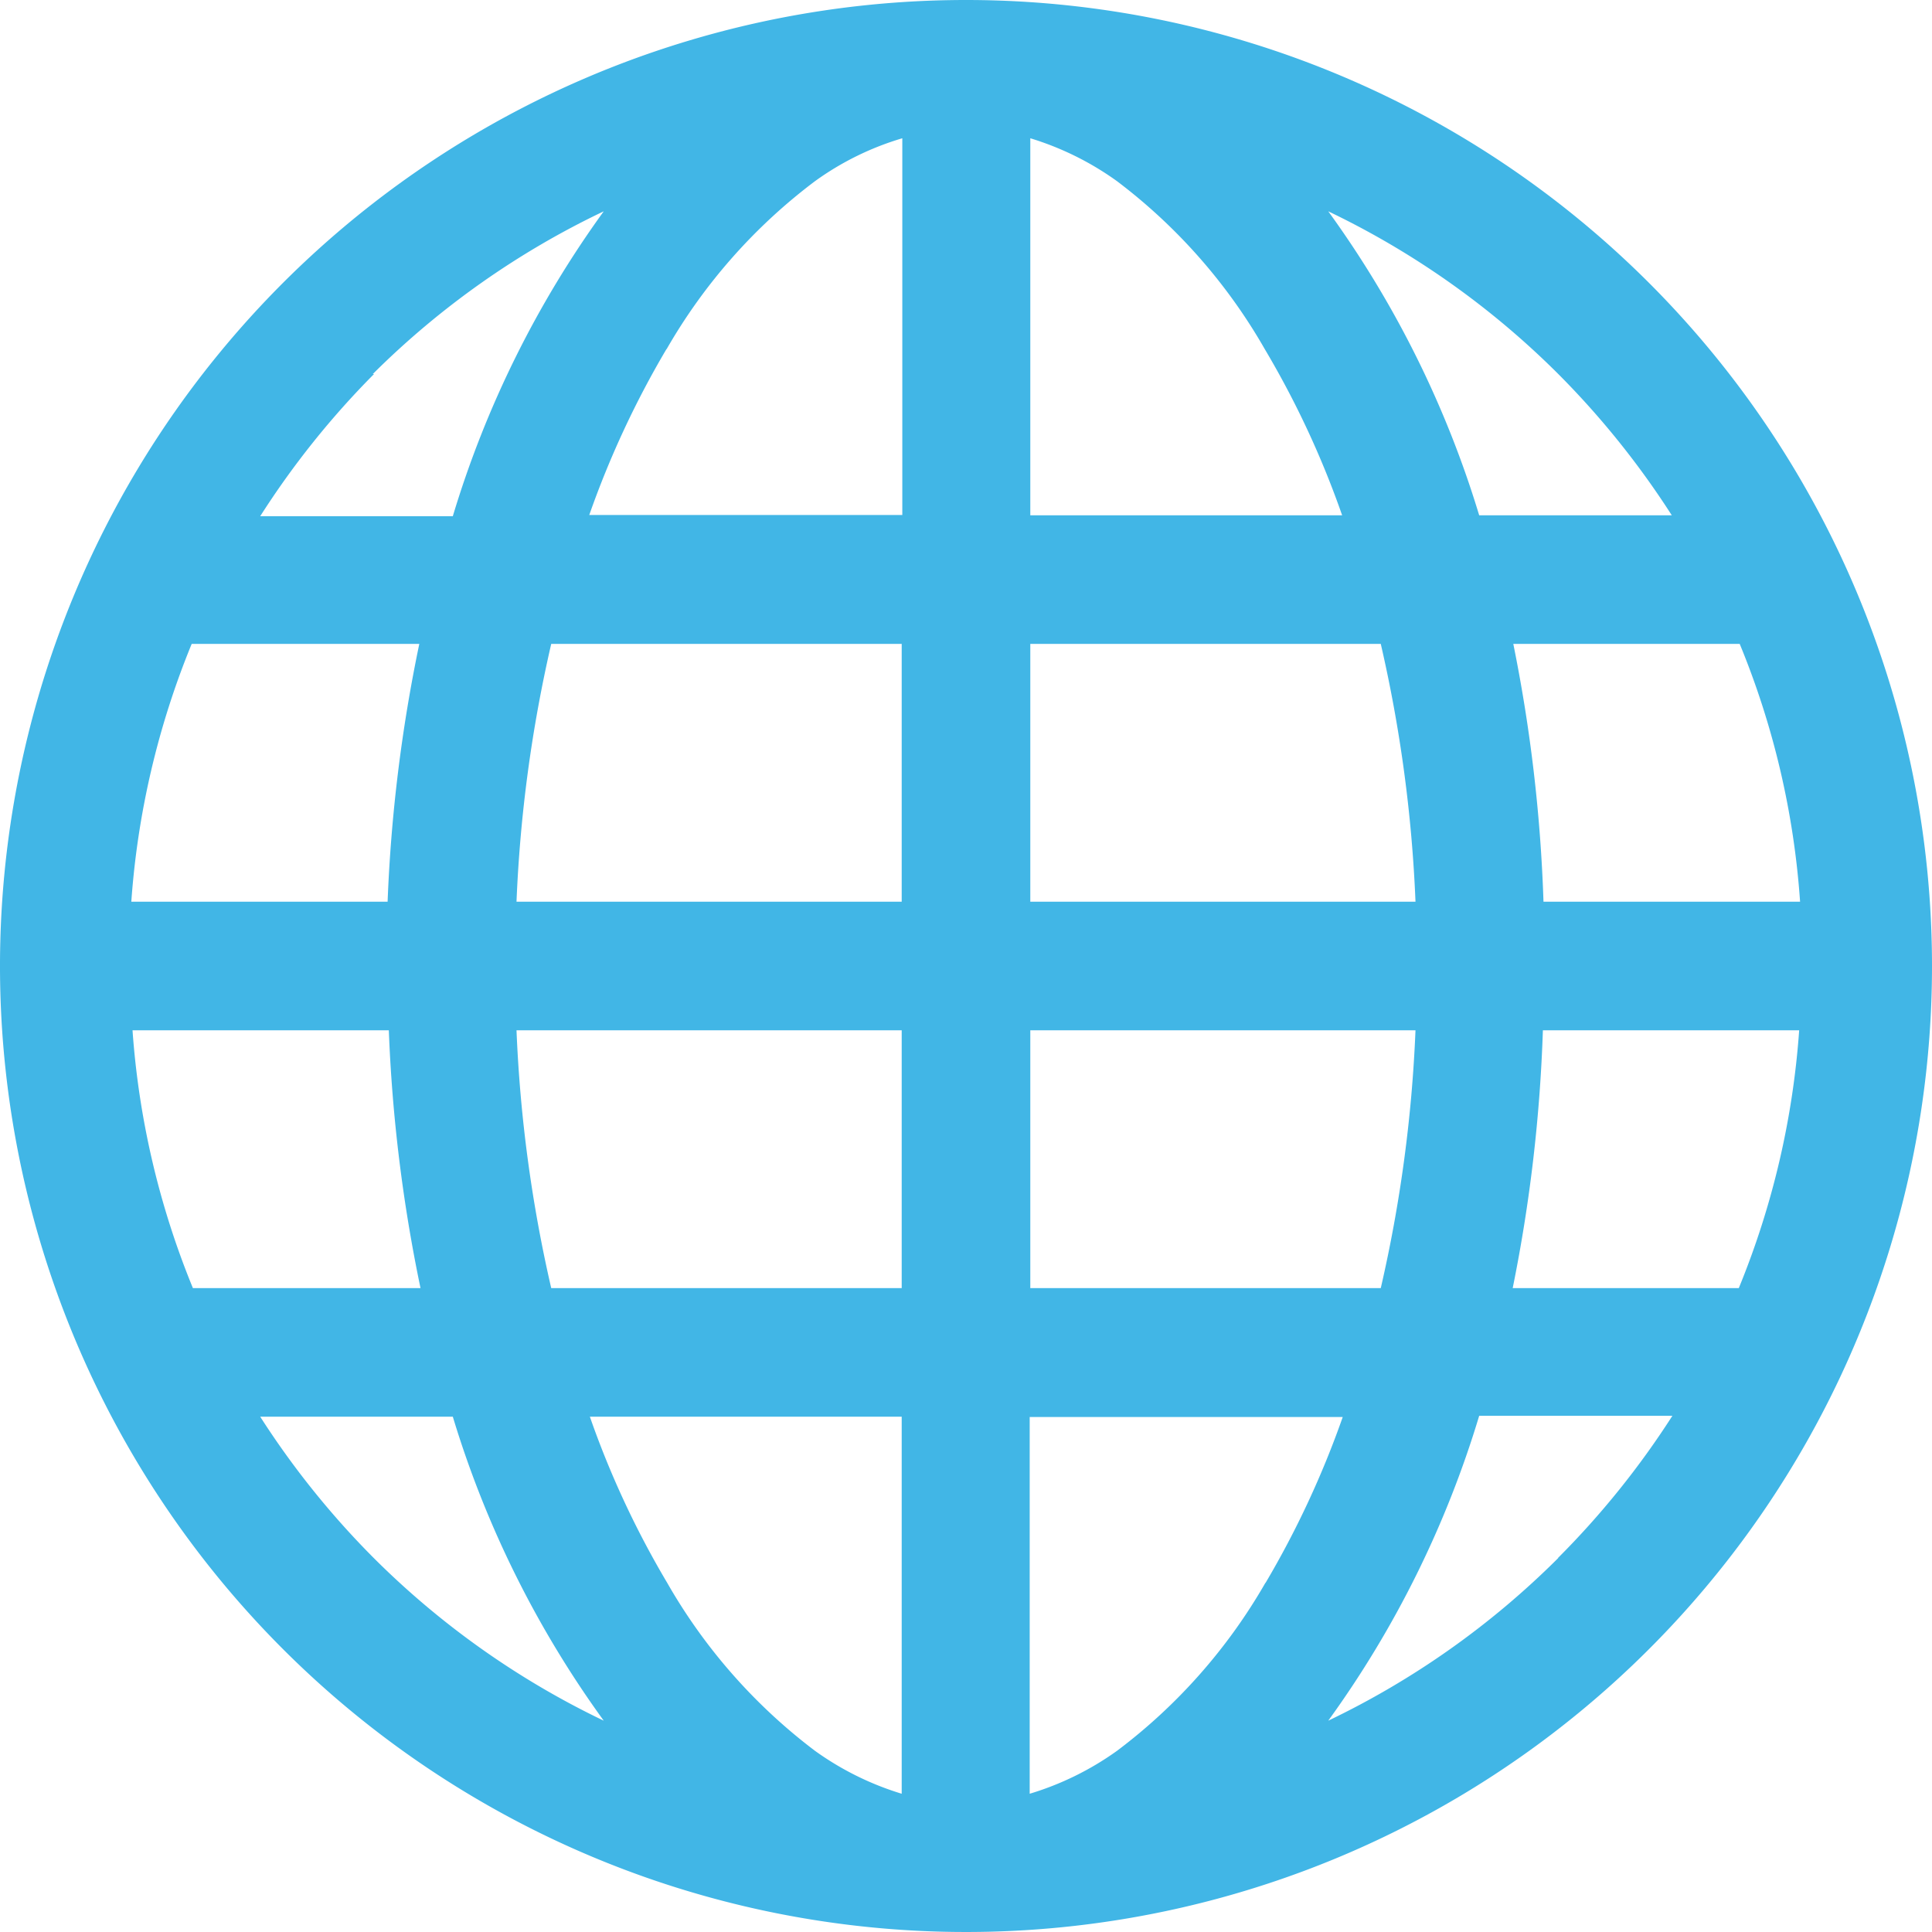 <svg id="Capa_1" data-name="Capa 1" xmlns="http://www.w3.org/2000/svg" width="64" height="64" viewBox="0 0 64 64"><defs><style>.cls-1{fill:#41b6e6;}</style></defs><path class="cls-1" d="M32,0A32,32,0,1,0,64,32,32,32,0,0,0,32,0ZM50.11,42.67a51.4,51.4,0,0,0,1-8.54h8.49a27.62,27.62,0,0,1-2,8.54ZM13.89,21.33a51.4,51.4,0,0,0-1.05,8.54H4.35a27.62,27.62,0,0,1,2-8.54Zm31.85,0a46.37,46.37,0,0,1,1.15,8.54H34.13V21.33ZM34.13,17.07V4.58A9.81,9.81,0,0,1,37,6a18.44,18.44,0,0,1,4.9,5.57,30.29,30.29,0,0,1,2.56,5.5Zm-12.05-5.5A18.44,18.44,0,0,1,27,6a9.57,9.57,0,0,1,2.89-1.42V17.06H19.52a30.93,30.93,0,0,1,2.56-5.5Zm7.79,9.76v8.54H17.11a46.37,46.37,0,0,1,1.15-8.54ZM6.39,42.67a27.62,27.62,0,0,1-2-8.54h8.49a51.4,51.4,0,0,0,1.05,8.54Zm10.72-8.54H29.87v8.54H18.26A46.37,46.37,0,0,1,17.11,34.13Zm12.76,12.8V59.42A9.81,9.81,0,0,1,27,58a18.44,18.44,0,0,1-4.9-5.57,30.29,30.29,0,0,1-2.56-5.5Zm12.05,5.5A18.44,18.44,0,0,1,37,58a9.81,9.81,0,0,1-2.89,1.42V46.94H44.48a30.93,30.93,0,0,1-2.56,5.5Zm-7.79-9.76V34.13H46.89a46.37,46.37,0,0,1-1.15,8.54Zm17-12.8a51.4,51.4,0,0,0-1-8.54h7.5a27.34,27.34,0,0,1,2,8.54Zm4.22-12.8H49A33.83,33.83,0,0,0,44,7a27.71,27.71,0,0,1,7.65,5.42A28.12,28.12,0,0,1,55.38,17.07Zm-43-4.68A27.71,27.71,0,0,1,20,7a33.83,33.83,0,0,0-5,10.1H8.62A28.12,28.12,0,0,1,12.39,12.39ZM8.62,46.93H15A33.83,33.83,0,0,0,20,57a27.71,27.71,0,0,1-7.65-5.42A28.12,28.12,0,0,1,8.62,46.93Zm43,4.68A27.71,27.71,0,0,1,44,57a33.83,33.83,0,0,0,5-10.1h6.4A28.12,28.12,0,0,1,51.61,51.61Z"/></svg>